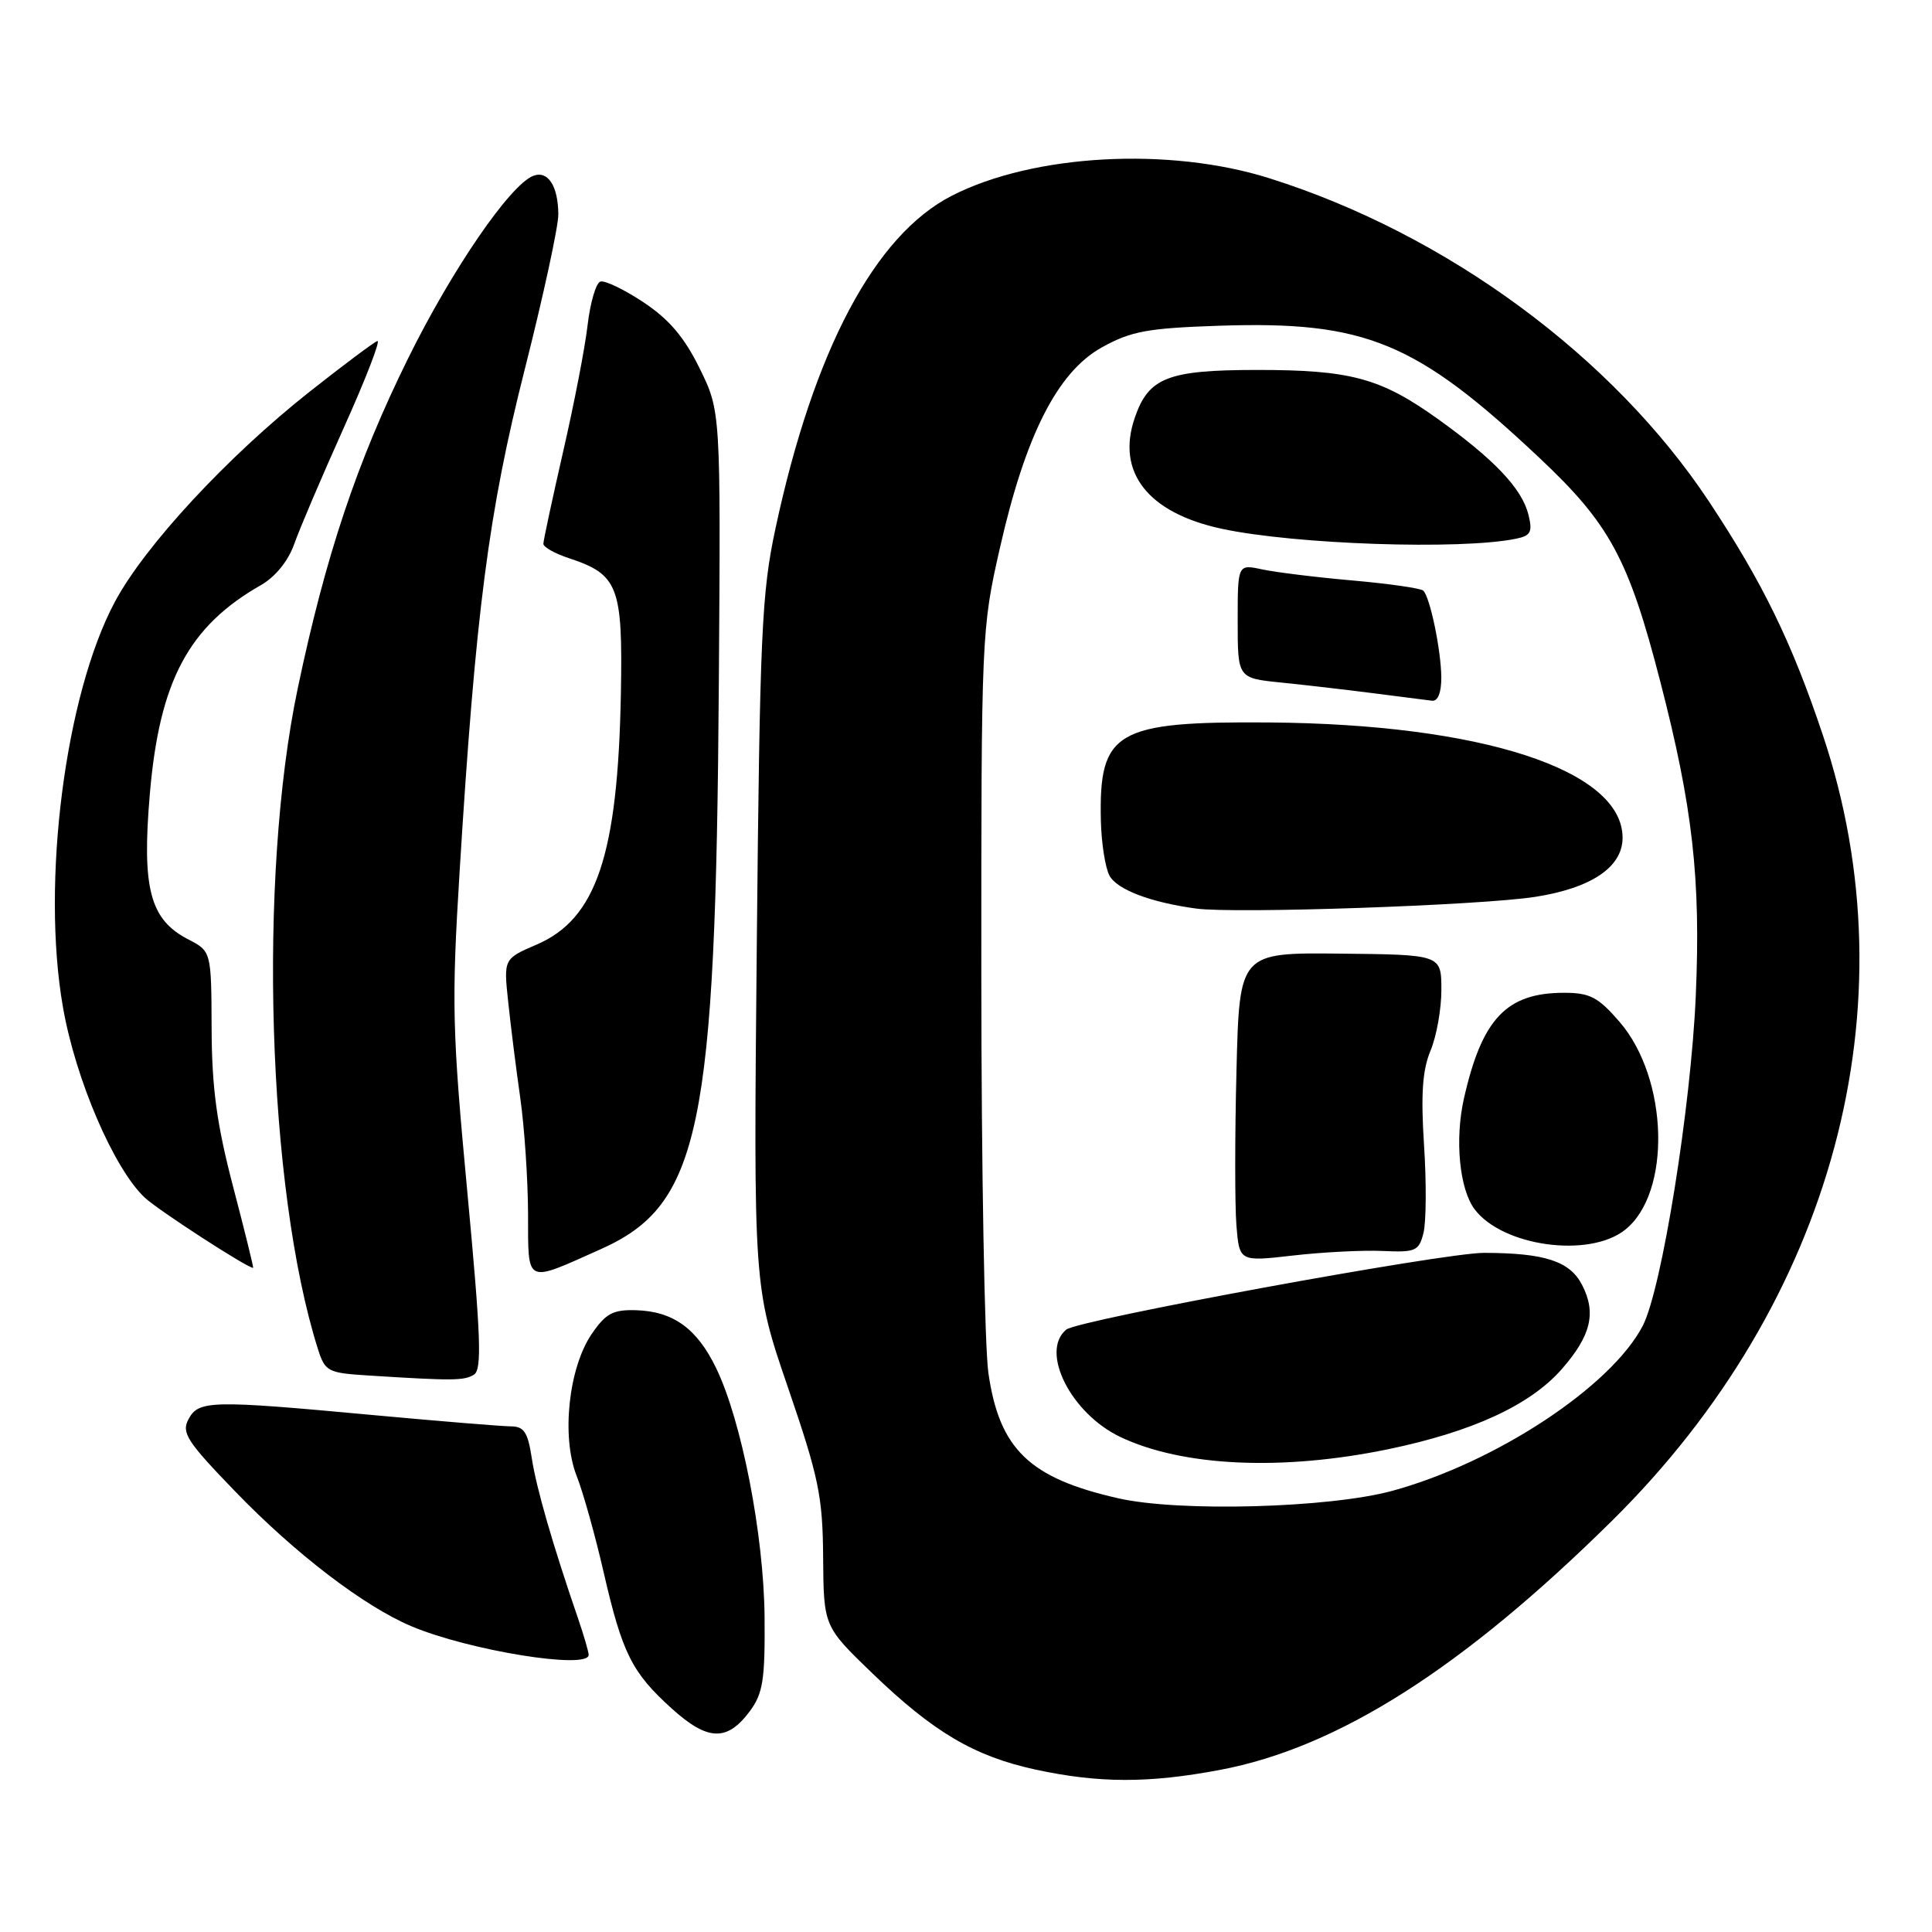 <?xml version="1.0" encoding="UTF-8" standalone="no"?>
<!DOCTYPE svg PUBLIC "-//W3C//DTD SVG 1.1//EN" "http://www.w3.org/Graphics/SVG/1.1/DTD/svg11.dtd" >
<svg xmlns="http://www.w3.org/2000/svg" xmlns:xlink="http://www.w3.org/1999/xlink" version="1.1" viewBox="0 0 256 256">
 <g >
 <path fill="currentColor"
d=" M 161.66 234.52 C 177.27 231.58 193.80 221.07 213.61 201.50 C 242.94 172.51 253.51 133.17 241.55 97.44 C 237.43 85.12 233.57 77.21 226.48 66.50 C 213.73 47.24 191.70 31.03 168.20 23.62 C 154.91 19.43 136.95 20.41 126.15 25.92 C 115.92 31.14 107.83 46.38 102.76 70.00 C 100.92 78.56 100.68 84.00 100.28 125.01 C 99.84 170.52 99.84 170.52 104.42 183.88 C 108.49 195.77 109.01 198.24 109.07 206.37 C 109.14 215.50 109.14 215.50 115.59 221.72 C 123.67 229.51 129.09 232.71 137.17 234.47 C 145.58 236.29 152.19 236.31 161.66 234.52 Z  M 99.35 226.75 C 101.10 224.39 101.38 222.59 101.31 214.25 C 101.21 203.37 98.27 188.25 94.89 181.28 C 92.36 176.04 89.21 173.76 84.28 173.61 C 81.23 173.52 80.27 174.03 78.41 176.75 C 75.34 181.25 74.37 190.36 76.40 195.54 C 77.26 197.72 78.87 203.46 79.98 208.31 C 82.46 219.09 83.72 221.61 89.01 226.39 C 93.78 230.70 96.34 230.79 99.35 226.75 Z  M 78.00 219.28 C 78.00 218.89 77.38 216.75 76.62 214.53 C 73.19 204.54 71.07 197.17 70.47 193.25 C 69.94 189.76 69.44 189.00 67.66 189.00 C 66.47 188.99 58.30 188.32 49.50 187.51 C 27.93 185.51 26.32 185.54 24.98 188.05 C 24.01 189.84 24.76 191.00 31.19 197.65 C 39.15 205.89 48.21 212.82 54.50 215.48 C 62.11 218.70 78.00 221.27 78.00 219.28 Z  M 62.81 182.14 C 63.88 181.46 63.71 177.02 61.92 157.91 C 59.91 136.49 59.83 132.88 60.90 115.50 C 63.03 80.99 64.74 67.84 69.54 48.91 C 71.99 39.24 73.99 30.02 73.98 28.41 C 73.96 24.64 72.60 22.55 70.66 23.30 C 67.59 24.48 59.87 35.74 54.07 47.50 C 47.29 61.23 43.14 73.65 39.45 91.22 C 34.17 116.31 35.43 157.55 42.11 178.70 C 43.07 181.74 43.41 181.92 48.81 182.26 C 60.03 182.97 61.52 182.96 62.81 182.14 Z  M 79.61 165.52 C 92.77 159.64 94.84 149.71 95.25 90.50 C 95.50 54.50 95.50 54.50 92.71 48.82 C 90.68 44.68 88.65 42.30 85.26 40.05 C 82.70 38.35 80.13 37.12 79.55 37.31 C 78.97 37.50 78.21 40.10 77.86 43.08 C 77.52 46.06 76.05 53.62 74.61 59.88 C 73.18 66.15 72.00 71.62 72.00 72.06 C 72.00 72.49 73.52 73.35 75.38 73.96 C 81.92 76.12 82.53 77.69 82.27 91.86 C 81.88 113.27 79.03 121.76 71.11 125.16 C 66.73 127.05 66.73 127.05 67.34 132.77 C 67.67 135.92 68.39 141.65 68.94 145.50 C 69.49 149.35 69.95 156.24 69.97 160.82 C 70.00 170.30 69.48 170.05 79.61 165.52 Z  M 30.89 157.25 C 28.72 148.96 28.07 144.16 28.04 136.28 C 28.00 126.05 28.00 126.05 24.92 124.46 C 19.86 121.84 18.78 117.71 19.86 105.13 C 21.14 90.22 24.99 82.99 34.59 77.52 C 36.47 76.45 38.19 74.33 38.97 72.13 C 39.67 70.13 42.63 63.19 45.55 56.69 C 48.47 50.20 50.47 45.02 50.00 45.19 C 49.52 45.36 45.49 48.38 41.03 51.90 C 30.16 60.48 19.15 72.36 15.21 79.77 C 8.63 92.09 5.45 116.95 8.34 133.45 C 10.01 143.04 15.10 154.87 19.19 158.70 C 20.98 160.37 32.75 168.00 33.54 168.00 C 33.63 168.00 32.44 163.16 30.89 157.25 Z  M 148.17 198.53 C 136.40 195.86 132.43 192.03 130.97 181.95 C 130.46 178.40 130.04 154.80 130.03 129.50 C 130.02 84.18 130.05 83.34 132.49 72.62 C 135.88 57.65 140.13 49.29 146.00 46.03 C 149.88 43.88 152.04 43.48 161.60 43.16 C 180.93 42.52 187.64 45.29 203.97 60.66 C 213.31 69.44 215.80 74.05 219.99 90.29 C 224.30 106.96 225.37 116.42 224.70 131.93 C 224.06 146.71 220.19 170.79 217.68 175.66 C 213.52 183.70 198.22 193.79 184.50 197.54 C 176.15 199.82 156.25 200.37 148.17 198.53 Z  M 183.89 192.04 C 195.06 189.73 202.74 186.20 206.92 181.44 C 210.82 176.99 211.55 173.97 209.63 170.25 C 208.00 167.11 204.71 166.03 196.65 166.01 C 191.24 166.00 142.84 174.89 141.28 176.18 C 137.77 179.10 141.91 187.30 148.46 190.41 C 156.71 194.33 169.87 194.93 183.89 192.04 Z  M 183.23 165.76 C 187.58 165.96 188.02 165.77 188.62 163.36 C 188.98 161.93 189.02 156.68 188.69 151.71 C 188.26 145.00 188.48 141.79 189.55 139.22 C 190.35 137.31 191.00 133.67 190.99 131.13 C 190.98 126.50 190.98 126.50 177.61 126.36 C 164.23 126.22 164.23 126.22 163.84 141.86 C 163.62 150.46 163.62 159.68 163.83 162.34 C 164.22 167.18 164.22 167.18 171.36 166.36 C 175.29 165.91 180.63 165.64 183.23 165.76 Z  M 215.30 162.98 C 221.50 158.11 221.11 142.93 214.59 135.39 C 211.76 132.12 210.67 131.55 207.24 131.55 C 199.62 131.55 196.37 134.98 193.98 145.55 C 192.75 151.00 193.38 157.55 195.39 160.23 C 199.09 165.15 210.53 166.73 215.30 162.98 Z  M 203.41 118.84 C 210.87 117.68 215.00 114.89 215.00 111.01 C 215.00 102.03 196.33 95.94 168.13 95.73 C 147.82 95.58 145.60 96.88 145.87 108.75 C 145.94 111.70 146.45 114.98 147.01 116.02 C 148.01 117.88 152.46 119.57 158.50 120.39 C 163.66 121.09 196.16 119.97 203.41 118.84 Z  M 190.98 89.75 C 190.95 86.17 189.50 79.17 188.60 78.27 C 188.29 77.95 184.09 77.35 179.26 76.92 C 174.44 76.50 169.04 75.83 167.25 75.45 C 164.00 74.75 164.00 74.75 164.00 82.30 C 164.00 89.86 164.00 89.86 169.75 90.44 C 172.91 90.76 178.43 91.40 182.00 91.86 C 185.57 92.32 189.06 92.77 189.75 92.85 C 190.53 92.94 190.99 91.77 190.98 89.75 Z  M 200.85 71.39 C 202.84 70.99 203.09 70.50 202.53 68.21 C 201.67 64.74 198.02 60.89 190.50 55.50 C 182.93 50.08 178.94 49.01 166.50 49.02 C 154.74 49.03 152.19 50.03 150.37 55.34 C 147.87 62.57 152.10 67.97 161.91 70.07 C 171.55 72.14 193.52 72.89 200.85 71.39 Z "/>
</g>
</svg>